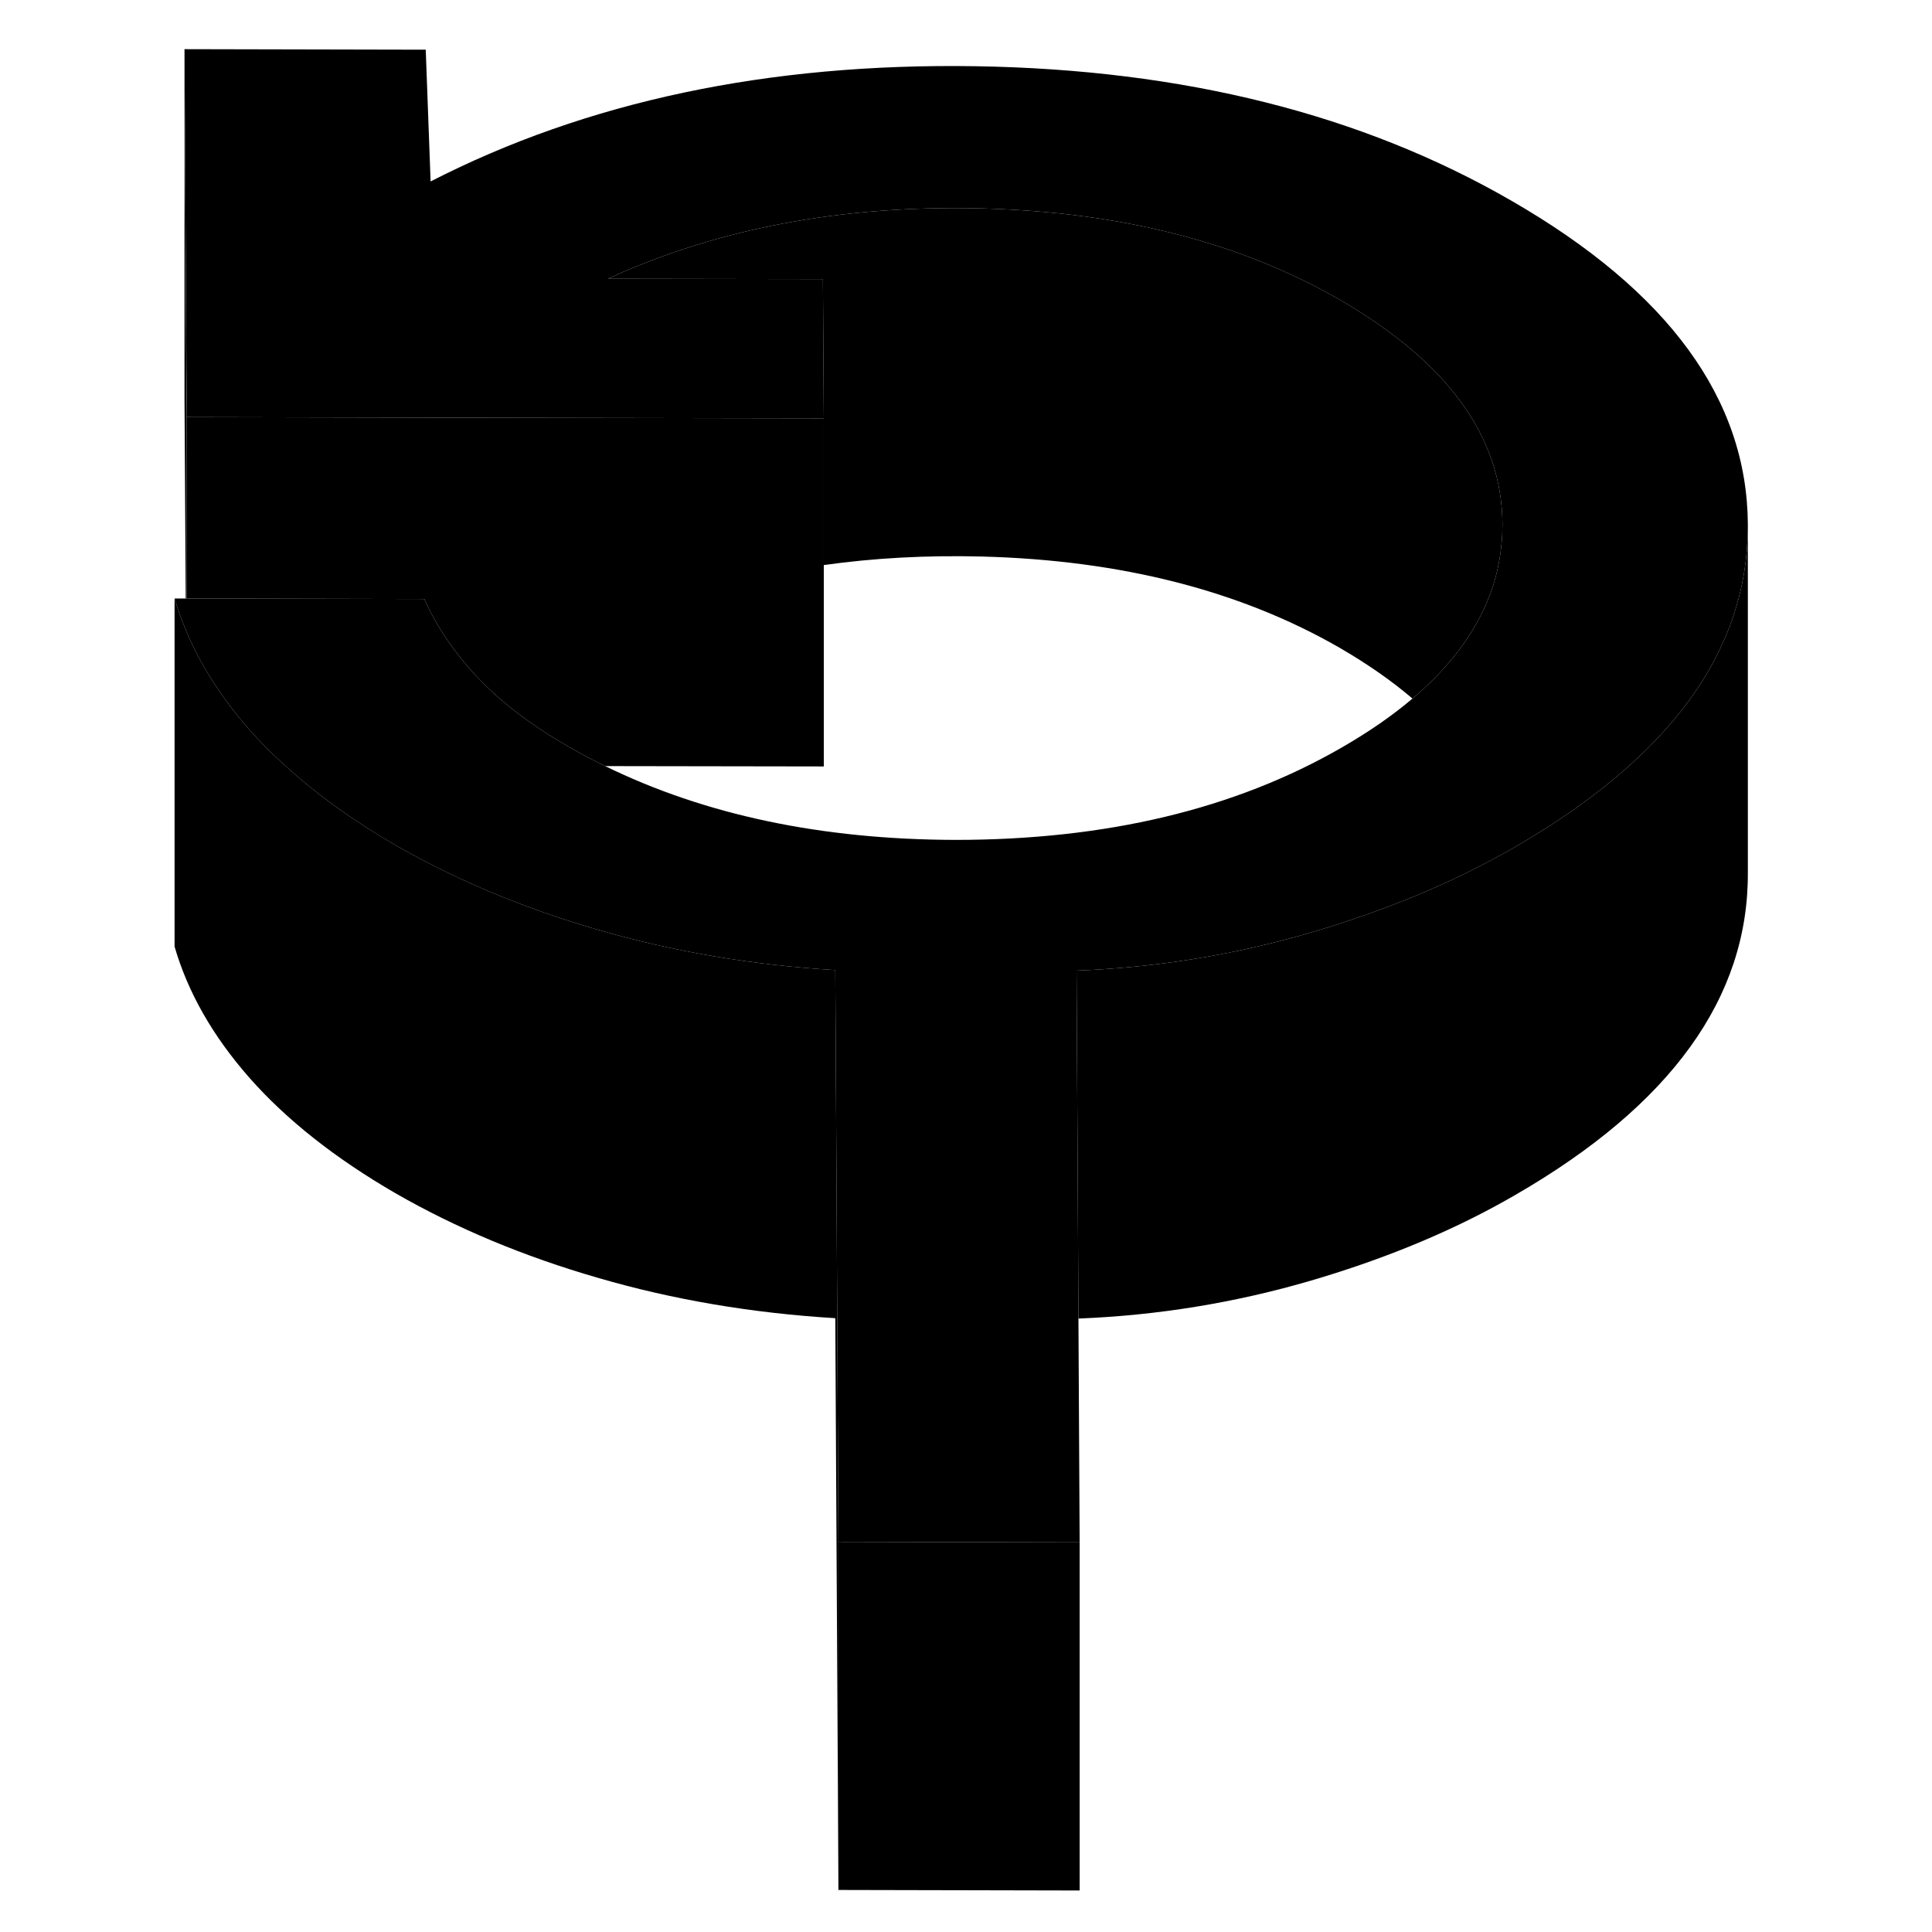 <svg width="24" height="24" viewBox="0 0 95 111" xmlns="http://www.w3.org/2000/svg" stroke-width="1px" stroke-linecap="round" stroke-linejoin="round">
    <path d="M92.42 30.125V30.225C92.42 33.795 91.31 37.125 89.08 40.195C86.84 43.265 83.5 46.085 79.04 48.665C78.79 48.815 78.53 48.955 78.27 49.095C75.01 50.905 71.36 52.385 67.32 53.575C62.95 54.855 58.46 55.585 53.85 55.765L53.92 67.835L53.96 75.755L54.03 88.615H53.92L40.17 88.585L40.06 67.835L39.99 55.735C35.21 55.445 30.67 54.675 26.38 53.425C22.08 52.185 18.2 50.555 14.72 48.555C12.26 47.135 10.15 45.605 8.37 43.975C7.64 43.325 6.96 42.635 6.34 41.935C4.74 40.115 3.54 38.235 2.72 36.305C2.7 36.265 2.68 36.225 2.68 36.195C2.42 35.595 2.21 34.995 2.03 34.385H2.72L16.38 34.415C17.05 35.935 18.04 37.415 19.37 38.845C20.7 40.275 22.44 41.615 24.59 42.855C25.3 43.265 26.03 43.655 26.77 44.015C32.51 46.825 39.21 48.235 46.88 48.255C55.54 48.255 62.95 46.495 69.11 42.935C70.65 42.045 72 41.115 73.15 40.135C76.27 37.495 77.98 34.515 78.27 31.215C78.31 30.855 78.32 30.475 78.32 30.095C78.29 25.105 75.18 20.815 68.98 17.225C63.27 13.935 56.41 12.185 48.42 11.975C40.42 11.775 33.25 13.115 26.92 16.015L39.28 16.035L39.33 24.035L16.5 23.995L2.72 23.965V22.825L2.6 2.825L16.46 2.855L16.74 10.425C25.71 5.825 36.15 3.615 48.06 3.805C59.98 3.995 70.24 6.565 78.84 11.535C87.86 16.735 92.38 22.935 92.42 30.125Z" class="pr-icon-iso-solid-stroke" stroke-linejoin="round"/>
    <path d="M54.03 88.615V108.615L40.17 108.585V88.585L53.92 88.615H54.03Z" class="pr-icon-iso-solid-stroke" stroke-linejoin="round"/>
    <path d="M40.17 88.585V108.585L39.99 75.734C35.21 75.445 30.67 74.674 26.38 73.424C22.08 72.184 18.2 70.555 14.72 68.555C11.25 66.544 8.46 64.335 6.34 61.934C4.22 59.525 2.79 57.005 2.03 54.385V34.385C2.21 34.995 2.42 35.594 2.68 36.194C2.68 36.224 2.7 36.264 2.72 36.304C3.54 38.234 4.74 40.114 6.34 41.934C6.96 42.635 7.64 43.325 8.37 43.974C10.15 45.605 12.26 47.135 14.72 48.554C18.2 50.554 22.08 52.184 26.38 53.425C30.67 54.675 35.21 55.444 39.99 55.734L40.06 67.835L40.17 88.585Z" class="pr-icon-iso-solid-stroke" stroke-linejoin="round"/>
    <path d="M92.42 30.225V50.125C92.46 57.315 88 63.495 79.04 68.665C75.59 70.665 71.68 72.295 67.32 73.575C62.98 74.845 58.53 75.575 53.96 75.755L53.92 67.835L53.85 55.765C58.46 55.585 62.95 54.855 67.32 53.575C71.36 52.385 75.01 50.905 78.269 49.095C78.529 48.955 78.79 48.815 79.04 48.665C83.5 46.085 86.84 43.265 89.08 40.195C91.31 37.125 92.42 33.795 92.42 30.225Z" class="pr-icon-iso-solid-stroke" stroke-linejoin="round"/>
    <path d="M2.72 23.965V34.385H2.67L2.6 22.825V2.825L2.71 22.825L2.72 23.965Z" class="pr-icon-iso-solid-stroke" stroke-linejoin="round"/>
    <path d="M78.32 30.095C78.32 30.475 78.31 30.855 78.27 31.215C77.98 34.515 76.27 37.495 73.15 40.135C71.97 39.125 70.58 38.155 68.98 37.225C63.27 33.935 56.41 32.185 48.42 31.975C45.26 31.895 42.23 32.055 39.33 32.465V24.035L39.28 16.035L26.92 16.015C33.25 13.115 40.42 11.775 48.42 11.975C56.41 12.185 63.27 13.935 68.98 17.225C75.18 20.815 78.29 25.105 78.32 30.095Z" class="pr-icon-iso-solid-stroke" stroke-linejoin="round"/>
    <path d="M39.33 24.035V44.035L26.77 44.015C26.029 43.655 25.3 43.265 24.59 42.855C22.44 41.615 20.7 40.275 19.37 38.845C18.04 37.415 17.05 35.935 16.38 34.415L2.72 34.385V23.965L16.5 23.995L39.33 24.035Z" class="pr-icon-iso-solid-stroke" stroke-linejoin="round"/>
</svg>